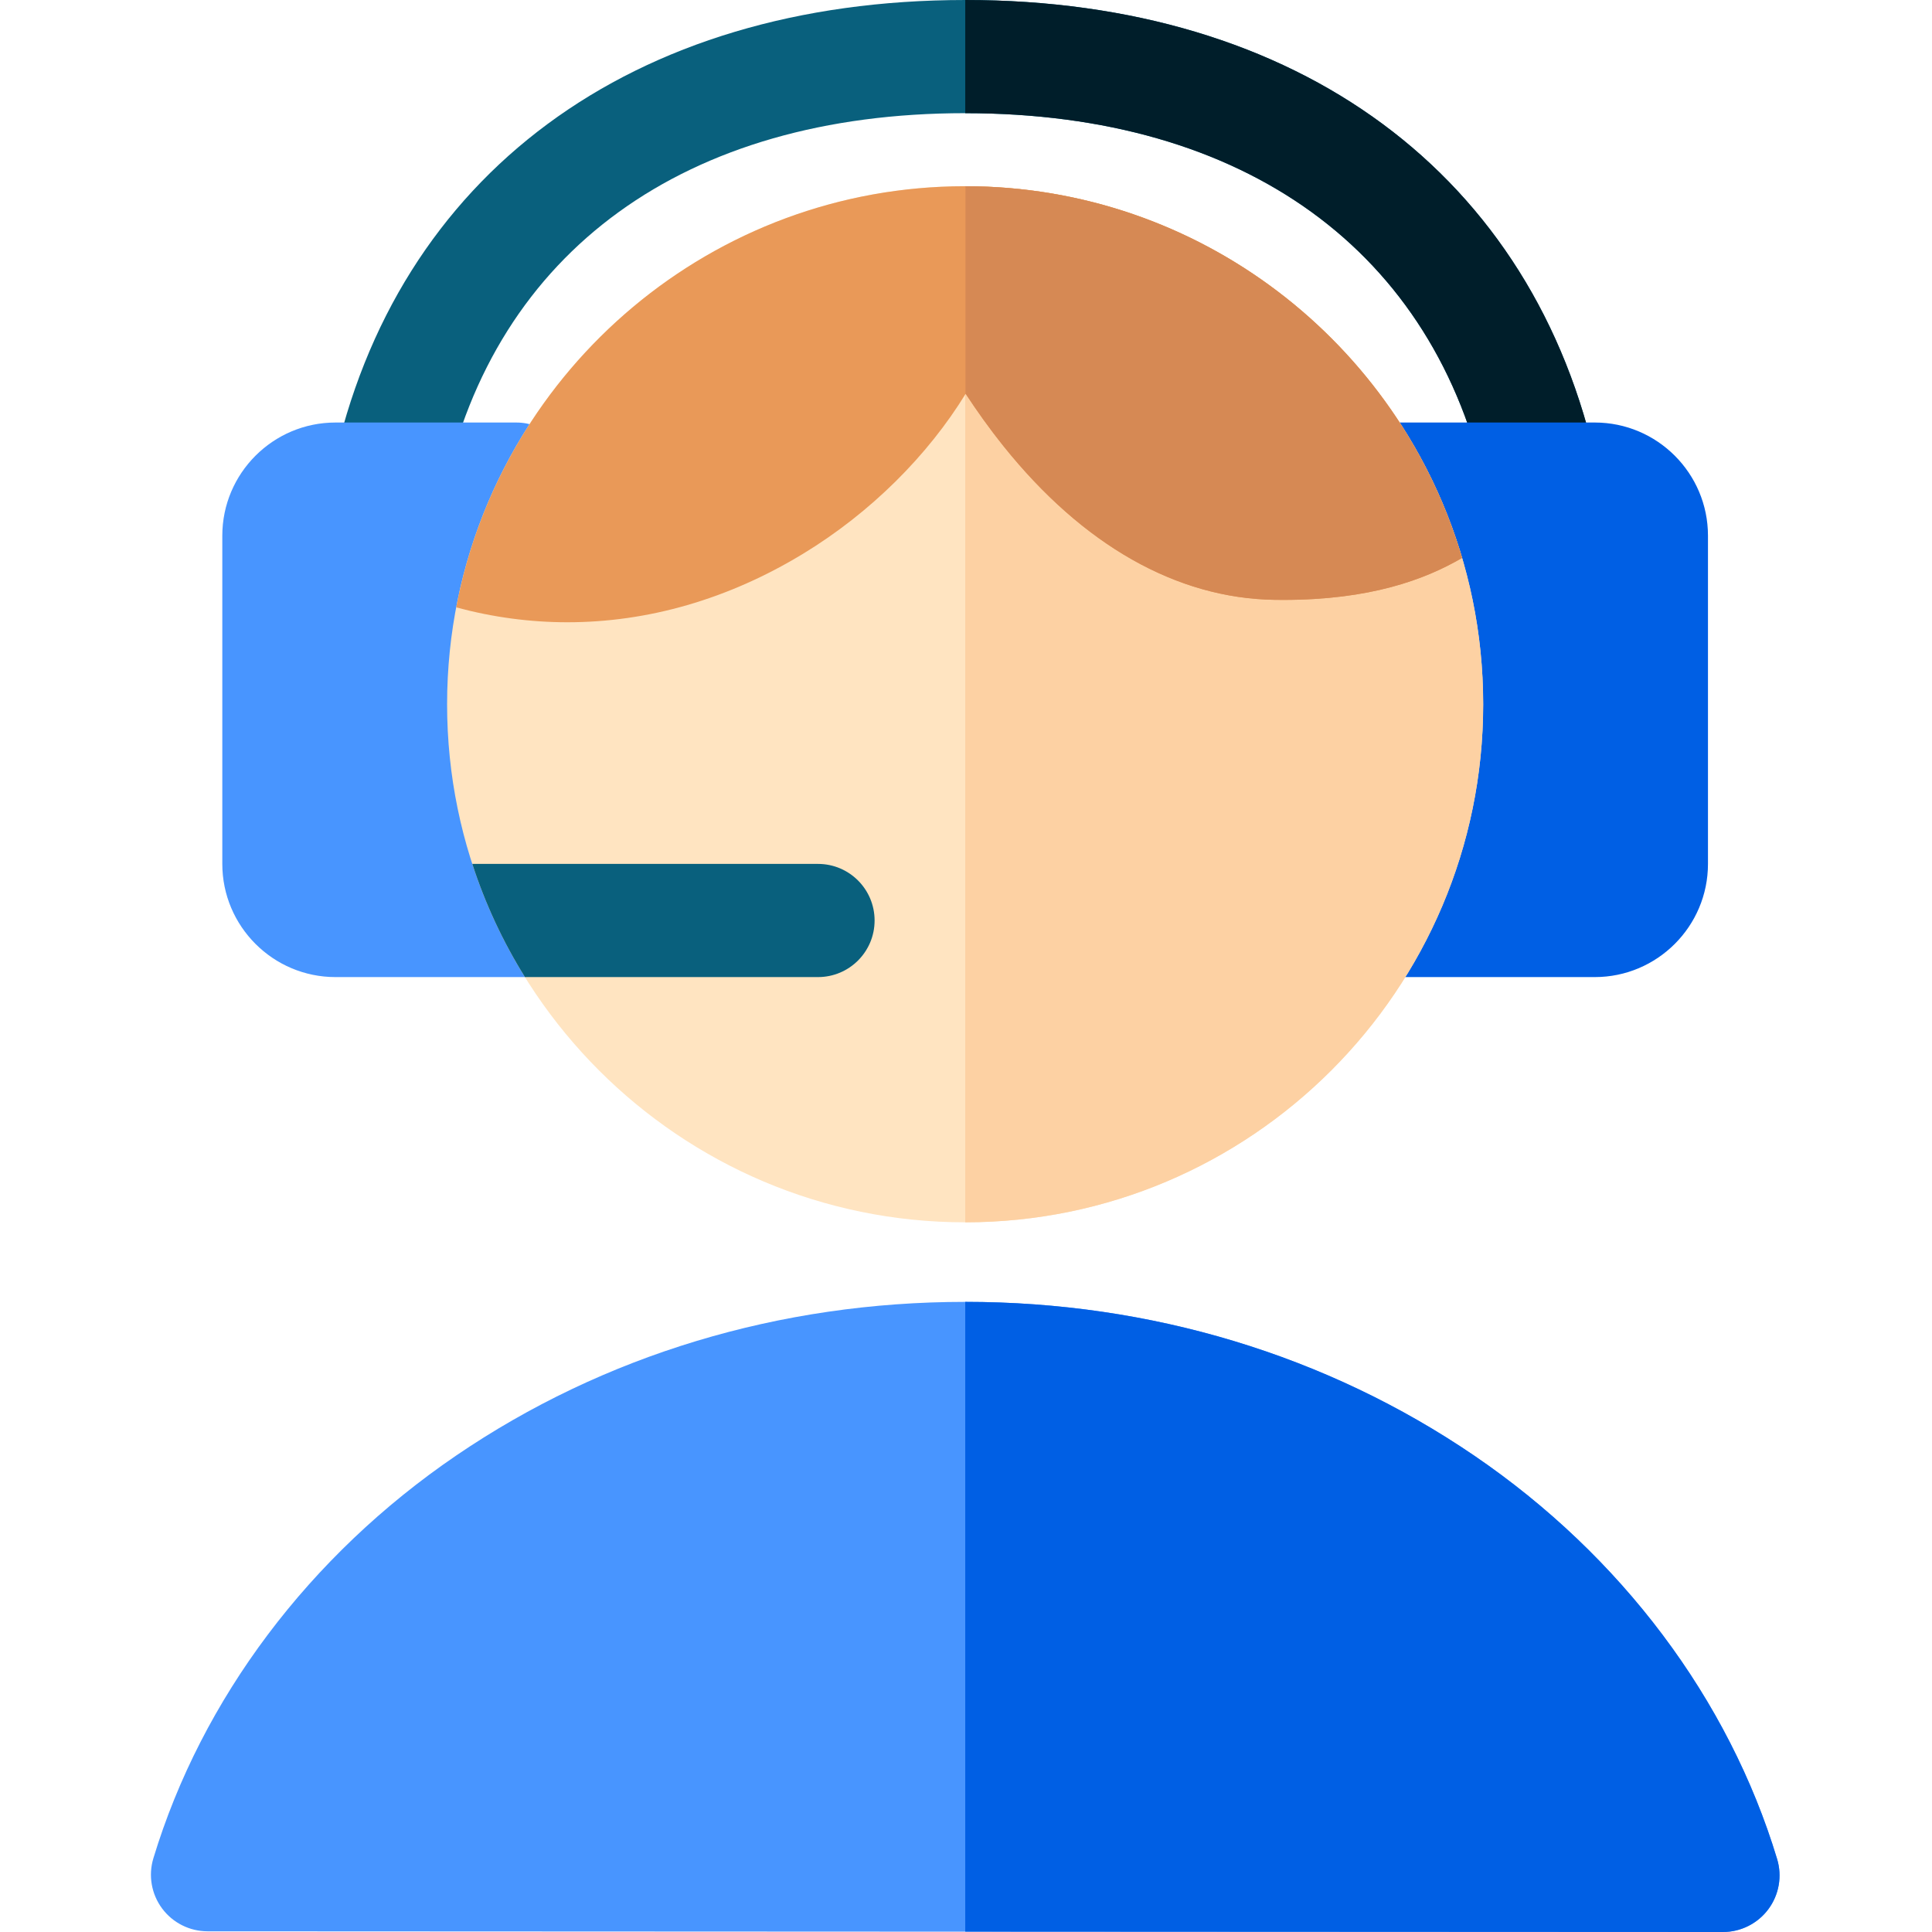 <svg height="512pt" viewBox="-40 0 512 512" width="512pt" xmlns="http://www.w3.org/2000/svg"><path d="m368.605 141.969c-6.922.004-13.141-4.816-14.648-11.855-13.637-63.629-64.004-100.121-138.188-100.121-74.18 0-124.547 36.492-138.184 100.121-1.734 8.098-9.707 13.254-17.805 11.52-8.098-1.734-13.258-9.707-11.52-17.805 16.613-77.535 79.234-123.828 167.508-123.828 88.273 0 150.895 46.293 167.512 123.828 1.734 8.098-3.422 16.07-11.52 17.805-1.059.227-2.117.336-3.156.336zm0 0" fill="#09607d"/><path d="m383.281 123.828c-16.617-77.527-79.227-123.816-167.48-123.828v29.992c74.164.012 124.52 36.5 138.152 100.121 1.512 7.039 7.73 11.855 14.648 11.855 1.043 0 2.102-.109 3.16-.336 8.098-1.734 13.254-9.707 11.52-17.805zm0 0" fill="#001e2a"/><path d="m113.297 258.938h-64.391c-16.539 0-29.992-13.453-29.992-29.992v-86.98c0-16.535 13.453-29.992 29.992-29.992h47.895c7.473 0 13.805 5.504 14.848 12.902l16.496 116.973c.605 4.301-.68 8.652-3.527 11.93-2.852 3.281-6.98 5.16-11.32 5.16zm0 0" fill="#4895ff"/><path d="m382.637 258.938h-54.391c-7.789 0-14.281-5.957-14.941-13.719l-10-116.973c-.355-4.184 1.055-8.324 3.895-11.418 2.84-3.094 6.848-4.855 11.047-4.855h64.391c16.539 0 29.992 13.457 29.992 29.992v86.98c0 16.539-13.453 29.992-29.992 29.992zm0 0" fill="#005fe4"/><path d="m215.77 323.926c-75.699 0-137.285-61.59-137.285-137.289s61.586-137.289 137.285-137.289c75.703 0 137.289 61.59 137.289 137.289s-61.586 137.289-137.289 137.289zm0 0" fill="#ffe4c1"/><path d="m215.801 49.348v274.578c75.688-.016 137.258-61.598 137.258-137.289 0-75.691-61.574-137.273-137.258-137.289zm0 0" fill="#fdd1a3"/><path d="m176.781 228.945h-91.617c3.449 10.621 8.156 20.68 13.953 29.992h77.664c8.281 0 14.996-6.711 14.996-14.996 0-8.281-6.715-14.996-14.996-14.996zm0 0" fill="#09607d"/><path d="m416.602 512c-.004 0-.004 0-.008 0l-401.605-.184c-4.746-.004-9.211-2.254-12.039-6.066-2.828-3.812-3.68-8.738-2.305-13.281 12.832-42.309 41.32-80.211 80.227-106.723 39.113-26.652 85.758-40.738 134.898-40.738 49.184 0 95.863 14.105 134.992 40.801 38.922 26.555 67.402 64.504 80.195 106.859 1.371 4.543.512 9.469-2.32 13.281-2.828 3.805-7.293 6.051-12.035 6.051zm0 0" fill="#4895ff"/><path d="m215.77 49.348c-66.926 0-122.812 48.141-134.867 111.613 9.73 2.629 19.605 3.945 29.477 3.945 21.293 0 42.574-6.086 62.406-18.129 18.008-10.934 33.133-26.137 43.125-42.426 2.93 4.48 6.266 9.184 10.004 13.848 21.043 26.266 45.883 40.359 71.828 40.762.789.012 1.57.02 2.34.02 22.992 0 37.508-5.363 47.387-11.129-16.777-56.871-69.461-98.504-131.699-98.504zm0 0" fill="#e99958"/><path d="m430.957 492.668c-12.793-42.359-41.273-80.309-80.195-106.863-39.121-26.684-85.789-40.793-134.961-40.797v166.898l200.793.094h.008c4.742 0 9.207-2.246 12.039-6.055 2.828-3.809 3.688-8.734 2.316-13.277zm0 0" fill="#005fe4"/><path d="m215.855 49.348v55.094c.016-.031.035-.062.055-.09 2.93 4.484 6.266 9.184 10.004 13.852 21.043 26.262 45.883 40.355 71.828 40.758.793.016 1.57.02 2.344.02 22.988 0 37.504-5.363 47.387-11.129-16.773-56.848-69.422-98.465-131.617-98.504zm0 0" fill="#d68954"/></svg>